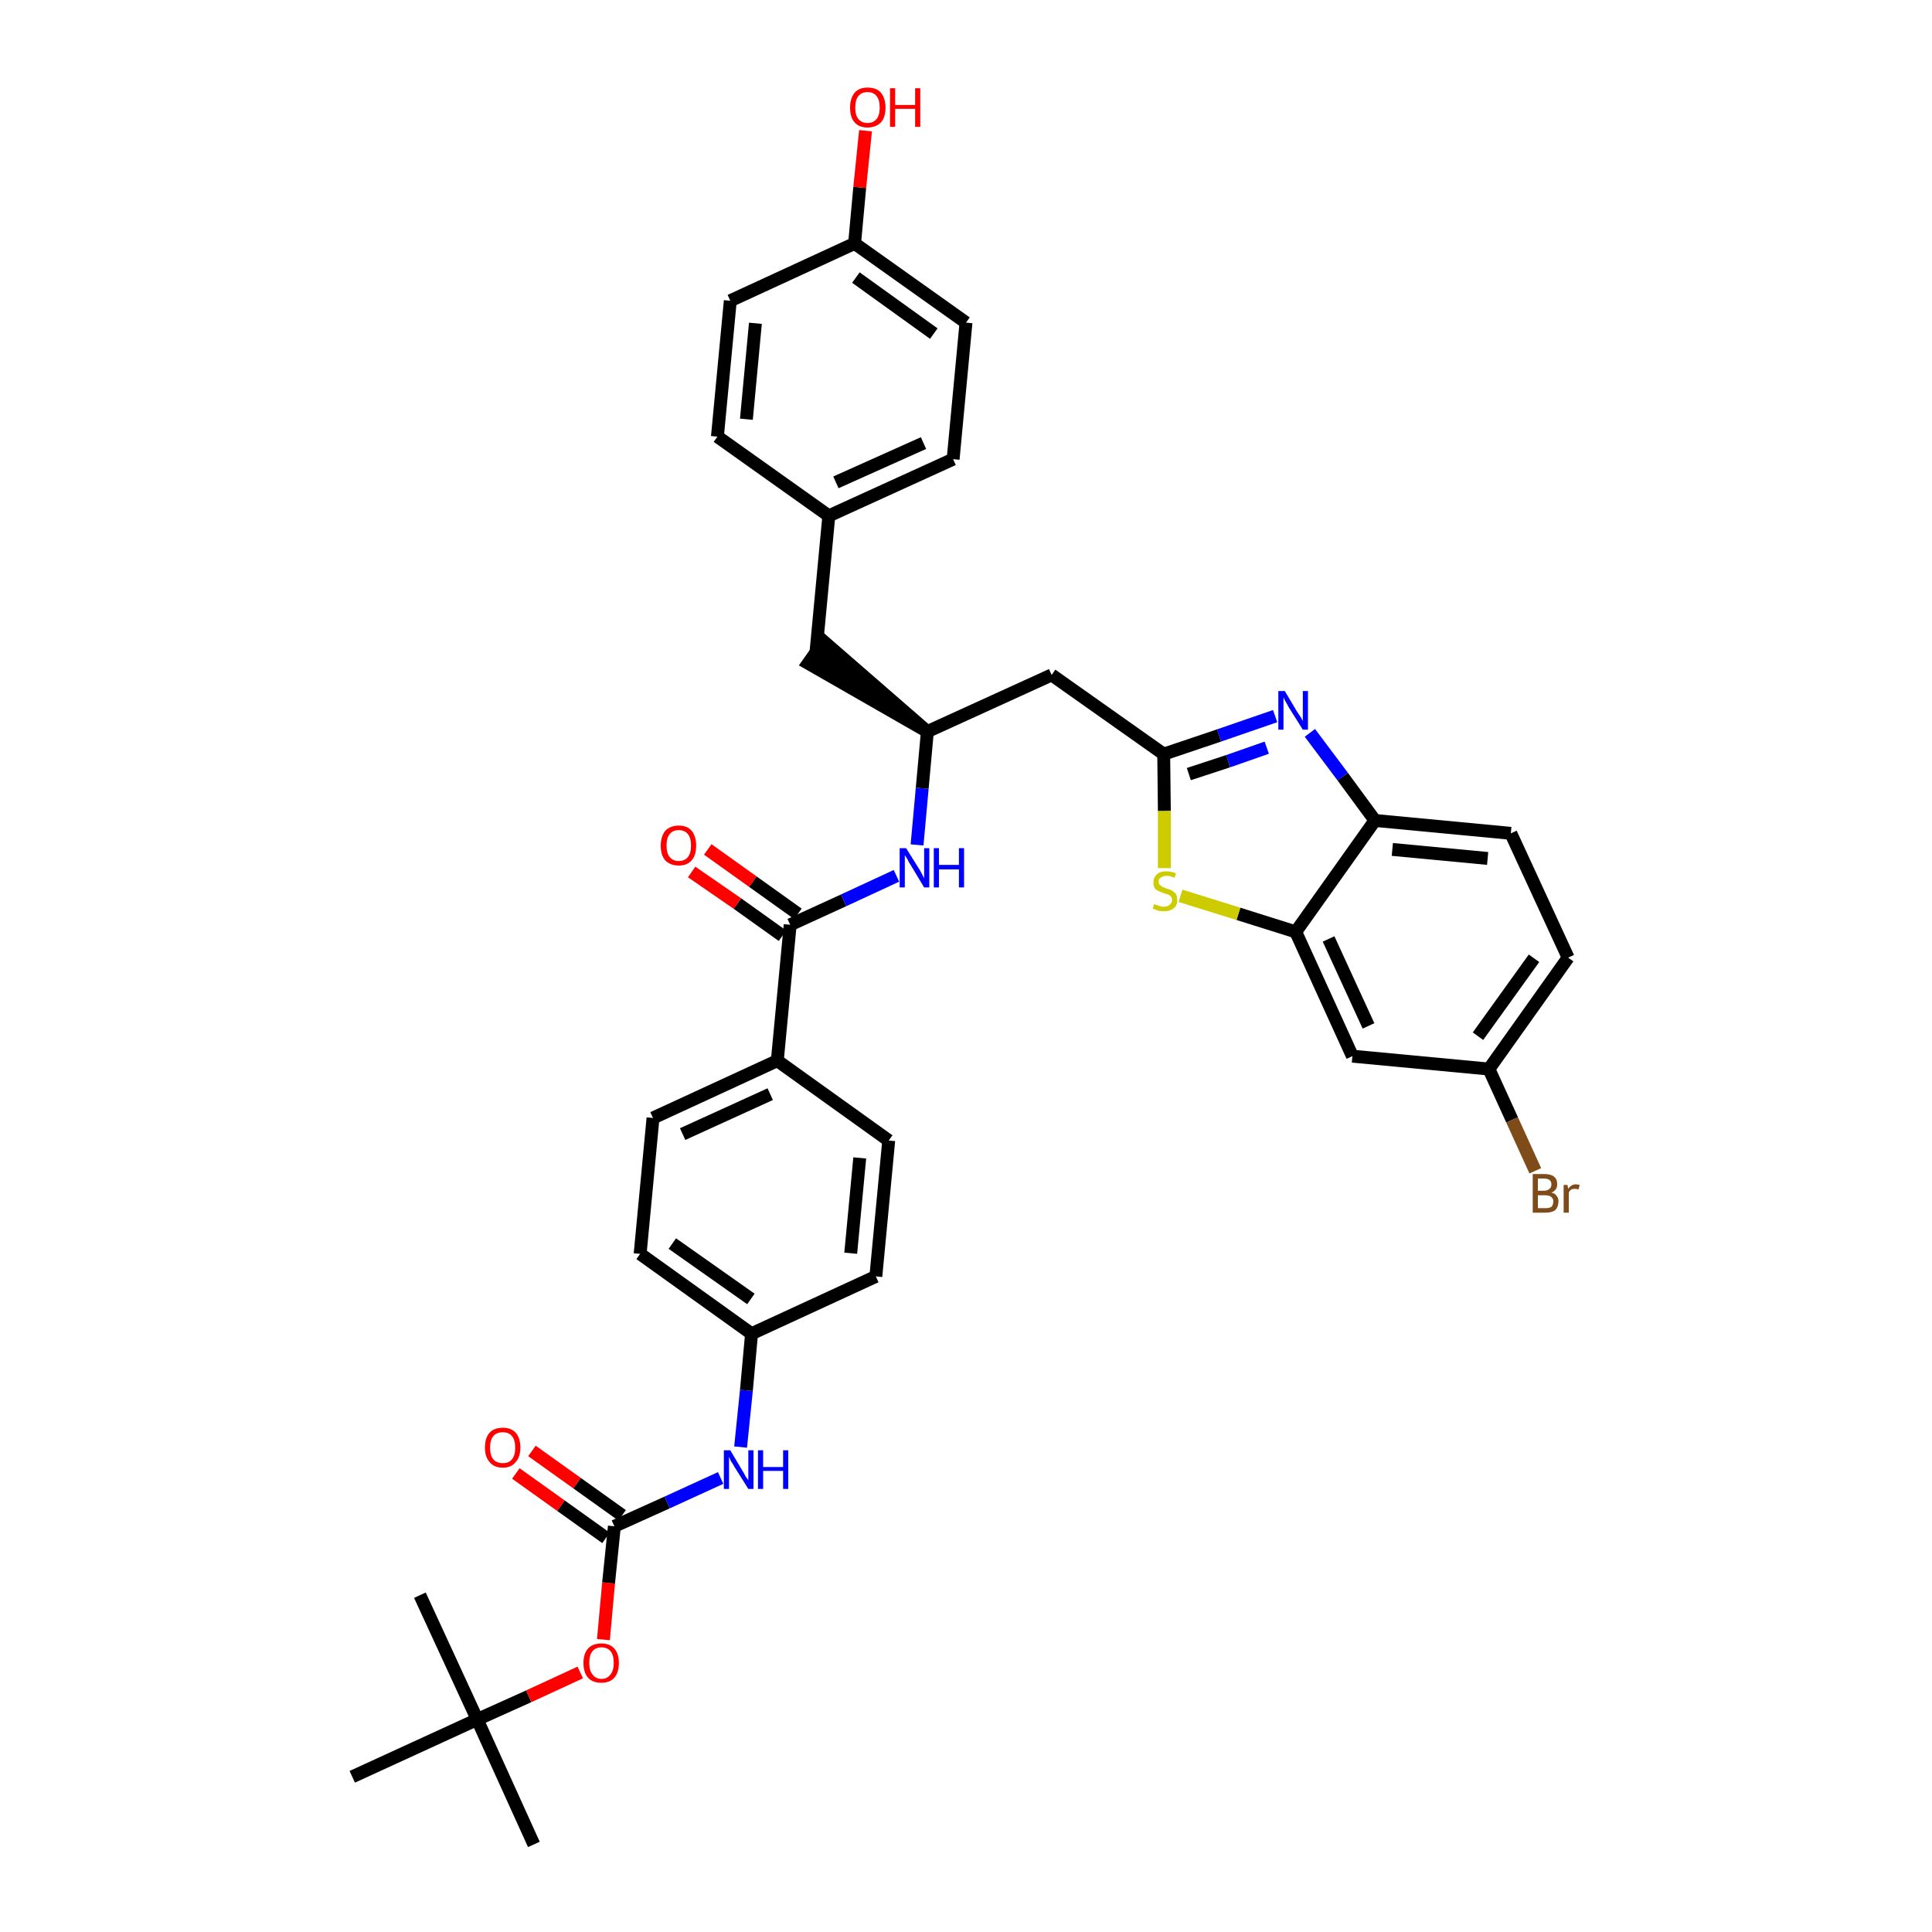 <?xml version='1.0' encoding='iso-8859-1'?>
<svg version='1.1' baseProfile='full'
              xmlns='http://www.w3.org/2000/svg'
                      xmlns:rdkit='http://www.rdkit.org/xml'
                      xmlns:xlink='http://www.w3.org/1999/xlink'
                  xml:space='preserve'
width='300px' height='300px' viewBox='0 0 300 300'>
<!-- END OF HEADER -->
<path class='bond-0 atom-0 atom-1' d='M 82.9,286.4 L 74.1,267.0' style='fill:none;fill-rule:evenodd;stroke:#000000;stroke-width:2.0px;stroke-linecap:butt;stroke-linejoin:miter;stroke-opacity:1' />
<path class='bond-1 atom-1 atom-2' d='M 74.1,267.0 L 65.2,247.7' style='fill:none;fill-rule:evenodd;stroke:#000000;stroke-width:2.0px;stroke-linecap:butt;stroke-linejoin:miter;stroke-opacity:1' />
<path class='bond-2 atom-1 atom-3' d='M 74.1,267.0 L 54.7,275.9' style='fill:none;fill-rule:evenodd;stroke:#000000;stroke-width:2.0px;stroke-linecap:butt;stroke-linejoin:miter;stroke-opacity:1' />
<path class='bond-3 atom-1 atom-4' d='M 74.1,267.0 L 82.1,263.4' style='fill:none;fill-rule:evenodd;stroke:#000000;stroke-width:2.0px;stroke-linecap:butt;stroke-linejoin:miter;stroke-opacity:1' />
<path class='bond-3 atom-1 atom-4' d='M 82.1,263.4 L 90.1,259.7' style='fill:none;fill-rule:evenodd;stroke:#FF0000;stroke-width:2.0px;stroke-linecap:butt;stroke-linejoin:miter;stroke-opacity:1' />
<path class='bond-4 atom-4 atom-5' d='M 93.7,254.6 L 94.5,245.8' style='fill:none;fill-rule:evenodd;stroke:#FF0000;stroke-width:2.0px;stroke-linecap:butt;stroke-linejoin:miter;stroke-opacity:1' />
<path class='bond-4 atom-4 atom-5' d='M 94.5,245.8 L 95.4,237.0' style='fill:none;fill-rule:evenodd;stroke:#000000;stroke-width:2.0px;stroke-linecap:butt;stroke-linejoin:miter;stroke-opacity:1' />
<path class='bond-5 atom-5 atom-6' d='M 96.6,235.3 L 89.6,230.3' style='fill:none;fill-rule:evenodd;stroke:#000000;stroke-width:2.0px;stroke-linecap:butt;stroke-linejoin:miter;stroke-opacity:1' />
<path class='bond-5 atom-5 atom-6' d='M 89.6,230.3 L 82.6,225.3' style='fill:none;fill-rule:evenodd;stroke:#FF0000;stroke-width:2.0px;stroke-linecap:butt;stroke-linejoin:miter;stroke-opacity:1' />
<path class='bond-5 atom-5 atom-6' d='M 94.1,238.8 L 87.1,233.8' style='fill:none;fill-rule:evenodd;stroke:#000000;stroke-width:2.0px;stroke-linecap:butt;stroke-linejoin:miter;stroke-opacity:1' />
<path class='bond-5 atom-5 atom-6' d='M 87.1,233.8 L 80.1,228.8' style='fill:none;fill-rule:evenodd;stroke:#FF0000;stroke-width:2.0px;stroke-linecap:butt;stroke-linejoin:miter;stroke-opacity:1' />
<path class='bond-6 atom-5 atom-7' d='M 95.4,237.0 L 103.6,233.3' style='fill:none;fill-rule:evenodd;stroke:#000000;stroke-width:2.0px;stroke-linecap:butt;stroke-linejoin:miter;stroke-opacity:1' />
<path class='bond-6 atom-5 atom-7' d='M 103.6,233.3 L 111.9,229.5' style='fill:none;fill-rule:evenodd;stroke:#0000FF;stroke-width:2.0px;stroke-linecap:butt;stroke-linejoin:miter;stroke-opacity:1' />
<path class='bond-7 atom-7 atom-8' d='M 115.0,224.7 L 115.9,215.9' style='fill:none;fill-rule:evenodd;stroke:#0000FF;stroke-width:2.0px;stroke-linecap:butt;stroke-linejoin:miter;stroke-opacity:1' />
<path class='bond-7 atom-7 atom-8' d='M 115.9,215.9 L 116.7,207.1' style='fill:none;fill-rule:evenodd;stroke:#000000;stroke-width:2.0px;stroke-linecap:butt;stroke-linejoin:miter;stroke-opacity:1' />
<path class='bond-8 atom-8 atom-9' d='M 116.7,207.1 L 99.4,194.7' style='fill:none;fill-rule:evenodd;stroke:#000000;stroke-width:2.0px;stroke-linecap:butt;stroke-linejoin:miter;stroke-opacity:1' />
<path class='bond-8 atom-8 atom-9' d='M 116.6,201.7 L 104.4,193.1' style='fill:none;fill-rule:evenodd;stroke:#000000;stroke-width:2.0px;stroke-linecap:butt;stroke-linejoin:miter;stroke-opacity:1' />
<path class='bond-36 atom-36 atom-8' d='M 136.0,198.2 L 116.7,207.1' style='fill:none;fill-rule:evenodd;stroke:#000000;stroke-width:2.0px;stroke-linecap:butt;stroke-linejoin:miter;stroke-opacity:1' />
<path class='bond-9 atom-9 atom-10' d='M 99.4,194.7 L 101.4,173.6' style='fill:none;fill-rule:evenodd;stroke:#000000;stroke-width:2.0px;stroke-linecap:butt;stroke-linejoin:miter;stroke-opacity:1' />
<path class='bond-10 atom-10 atom-11' d='M 101.4,173.6 L 120.7,164.7' style='fill:none;fill-rule:evenodd;stroke:#000000;stroke-width:2.0px;stroke-linecap:butt;stroke-linejoin:miter;stroke-opacity:1' />
<path class='bond-10 atom-10 atom-11' d='M 106.0,176.1 L 119.6,169.9' style='fill:none;fill-rule:evenodd;stroke:#000000;stroke-width:2.0px;stroke-linecap:butt;stroke-linejoin:miter;stroke-opacity:1' />
<path class='bond-11 atom-11 atom-12' d='M 120.7,164.7 L 122.7,143.6' style='fill:none;fill-rule:evenodd;stroke:#000000;stroke-width:2.0px;stroke-linecap:butt;stroke-linejoin:miter;stroke-opacity:1' />
<path class='bond-34 atom-11 atom-35' d='M 120.7,164.7 L 138.0,177.1' style='fill:none;fill-rule:evenodd;stroke:#000000;stroke-width:2.0px;stroke-linecap:butt;stroke-linejoin:miter;stroke-opacity:1' />
<path class='bond-12 atom-12 atom-13' d='M 123.9,141.9 L 116.9,136.9' style='fill:none;fill-rule:evenodd;stroke:#000000;stroke-width:2.0px;stroke-linecap:butt;stroke-linejoin:miter;stroke-opacity:1' />
<path class='bond-12 atom-12 atom-13' d='M 116.9,136.9 L 109.9,131.9' style='fill:none;fill-rule:evenodd;stroke:#FF0000;stroke-width:2.0px;stroke-linecap:butt;stroke-linejoin:miter;stroke-opacity:1' />
<path class='bond-12 atom-12 atom-13' d='M 121.5,145.3 L 114.5,140.3' style='fill:none;fill-rule:evenodd;stroke:#000000;stroke-width:2.0px;stroke-linecap:butt;stroke-linejoin:miter;stroke-opacity:1' />
<path class='bond-12 atom-12 atom-13' d='M 114.5,140.3 L 107.4,135.4' style='fill:none;fill-rule:evenodd;stroke:#FF0000;stroke-width:2.0px;stroke-linecap:butt;stroke-linejoin:miter;stroke-opacity:1' />
<path class='bond-13 atom-12 atom-14' d='M 122.7,143.6 L 131.0,139.8' style='fill:none;fill-rule:evenodd;stroke:#000000;stroke-width:2.0px;stroke-linecap:butt;stroke-linejoin:miter;stroke-opacity:1' />
<path class='bond-13 atom-12 atom-14' d='M 131.0,139.8 L 139.2,136.0' style='fill:none;fill-rule:evenodd;stroke:#0000FF;stroke-width:2.0px;stroke-linecap:butt;stroke-linejoin:miter;stroke-opacity:1' />
<path class='bond-14 atom-14 atom-15' d='M 142.4,131.2 L 143.2,122.4' style='fill:none;fill-rule:evenodd;stroke:#0000FF;stroke-width:2.0px;stroke-linecap:butt;stroke-linejoin:miter;stroke-opacity:1' />
<path class='bond-14 atom-14 atom-15' d='M 143.2,122.4 L 144.0,113.6' style='fill:none;fill-rule:evenodd;stroke:#000000;stroke-width:2.0px;stroke-linecap:butt;stroke-linejoin:miter;stroke-opacity:1' />
<path class='bond-15 atom-15 atom-16' d='M 144.0,113.6 L 127.9,99.6 L 125.5,103.0 Z' style='fill:#000000;fill-rule:evenodd;fill-opacity:1;stroke:#000000;stroke-width:2.0px;stroke-linecap:butt;stroke-linejoin:miter;stroke-opacity:1;' />
<path class='bond-23 atom-15 atom-24' d='M 144.0,113.6 L 163.3,104.8' style='fill:none;fill-rule:evenodd;stroke:#000000;stroke-width:2.0px;stroke-linecap:butt;stroke-linejoin:miter;stroke-opacity:1' />
<path class='bond-16 atom-16 atom-17' d='M 126.7,101.3 L 128.7,80.1' style='fill:none;fill-rule:evenodd;stroke:#000000;stroke-width:2.0px;stroke-linecap:butt;stroke-linejoin:miter;stroke-opacity:1' />
<path class='bond-17 atom-17 atom-18' d='M 128.7,80.1 L 148.0,71.3' style='fill:none;fill-rule:evenodd;stroke:#000000;stroke-width:2.0px;stroke-linecap:butt;stroke-linejoin:miter;stroke-opacity:1' />
<path class='bond-17 atom-17 atom-18' d='M 129.8,74.9 L 143.4,68.8' style='fill:none;fill-rule:evenodd;stroke:#000000;stroke-width:2.0px;stroke-linecap:butt;stroke-linejoin:miter;stroke-opacity:1' />
<path class='bond-37 atom-23 atom-17' d='M 111.4,67.8 L 128.7,80.1' style='fill:none;fill-rule:evenodd;stroke:#000000;stroke-width:2.0px;stroke-linecap:butt;stroke-linejoin:miter;stroke-opacity:1' />
<path class='bond-18 atom-18 atom-19' d='M 148.0,71.3 L 150.0,50.1' style='fill:none;fill-rule:evenodd;stroke:#000000;stroke-width:2.0px;stroke-linecap:butt;stroke-linejoin:miter;stroke-opacity:1' />
<path class='bond-19 atom-19 atom-20' d='M 150.0,50.1 L 132.7,37.8' style='fill:none;fill-rule:evenodd;stroke:#000000;stroke-width:2.0px;stroke-linecap:butt;stroke-linejoin:miter;stroke-opacity:1' />
<path class='bond-19 atom-19 atom-20' d='M 145.0,51.8 L 132.9,43.1' style='fill:none;fill-rule:evenodd;stroke:#000000;stroke-width:2.0px;stroke-linecap:butt;stroke-linejoin:miter;stroke-opacity:1' />
<path class='bond-20 atom-20 atom-21' d='M 132.7,37.8 L 133.5,29.1' style='fill:none;fill-rule:evenodd;stroke:#000000;stroke-width:2.0px;stroke-linecap:butt;stroke-linejoin:miter;stroke-opacity:1' />
<path class='bond-20 atom-20 atom-21' d='M 133.5,29.1 L 134.4,20.3' style='fill:none;fill-rule:evenodd;stroke:#FF0000;stroke-width:2.0px;stroke-linecap:butt;stroke-linejoin:miter;stroke-opacity:1' />
<path class='bond-21 atom-20 atom-22' d='M 132.7,37.8 L 113.4,46.7' style='fill:none;fill-rule:evenodd;stroke:#000000;stroke-width:2.0px;stroke-linecap:butt;stroke-linejoin:miter;stroke-opacity:1' />
<path class='bond-22 atom-22 atom-23' d='M 113.4,46.7 L 111.4,67.8' style='fill:none;fill-rule:evenodd;stroke:#000000;stroke-width:2.0px;stroke-linecap:butt;stroke-linejoin:miter;stroke-opacity:1' />
<path class='bond-22 atom-22 atom-23' d='M 117.3,50.2 L 115.9,65.1' style='fill:none;fill-rule:evenodd;stroke:#000000;stroke-width:2.0px;stroke-linecap:butt;stroke-linejoin:miter;stroke-opacity:1' />
<path class='bond-24 atom-24 atom-25' d='M 163.3,104.8 L 180.7,117.1' style='fill:none;fill-rule:evenodd;stroke:#000000;stroke-width:2.0px;stroke-linecap:butt;stroke-linejoin:miter;stroke-opacity:1' />
<path class='bond-25 atom-25 atom-26' d='M 180.7,117.1 L 189.3,114.2' style='fill:none;fill-rule:evenodd;stroke:#000000;stroke-width:2.0px;stroke-linecap:butt;stroke-linejoin:miter;stroke-opacity:1' />
<path class='bond-25 atom-25 atom-26' d='M 189.3,114.2 L 198.0,111.2' style='fill:none;fill-rule:evenodd;stroke:#0000FF;stroke-width:2.0px;stroke-linecap:butt;stroke-linejoin:miter;stroke-opacity:1' />
<path class='bond-25 atom-25 atom-26' d='M 184.6,120.2 L 190.7,118.2' style='fill:none;fill-rule:evenodd;stroke:#000000;stroke-width:2.0px;stroke-linecap:butt;stroke-linejoin:miter;stroke-opacity:1' />
<path class='bond-25 atom-25 atom-26' d='M 190.7,118.2 L 196.7,116.1' style='fill:none;fill-rule:evenodd;stroke:#0000FF;stroke-width:2.0px;stroke-linecap:butt;stroke-linejoin:miter;stroke-opacity:1' />
<path class='bond-38 atom-34 atom-25' d='M 180.8,134.8 L 180.8,125.9' style='fill:none;fill-rule:evenodd;stroke:#CCCC00;stroke-width:2.0px;stroke-linecap:butt;stroke-linejoin:miter;stroke-opacity:1' />
<path class='bond-38 atom-34 atom-25' d='M 180.8,125.9 L 180.7,117.1' style='fill:none;fill-rule:evenodd;stroke:#000000;stroke-width:2.0px;stroke-linecap:butt;stroke-linejoin:miter;stroke-opacity:1' />
<path class='bond-26 atom-26 atom-27' d='M 203.4,113.8 L 208.5,120.6' style='fill:none;fill-rule:evenodd;stroke:#0000FF;stroke-width:2.0px;stroke-linecap:butt;stroke-linejoin:miter;stroke-opacity:1' />
<path class='bond-26 atom-26 atom-27' d='M 208.5,120.6 L 213.5,127.4' style='fill:none;fill-rule:evenodd;stroke:#000000;stroke-width:2.0px;stroke-linecap:butt;stroke-linejoin:miter;stroke-opacity:1' />
<path class='bond-27 atom-27 atom-28' d='M 213.5,127.4 L 234.6,129.4' style='fill:none;fill-rule:evenodd;stroke:#000000;stroke-width:2.0px;stroke-linecap:butt;stroke-linejoin:miter;stroke-opacity:1' />
<path class='bond-27 atom-27 atom-28' d='M 216.2,131.9 L 231.0,133.3' style='fill:none;fill-rule:evenodd;stroke:#000000;stroke-width:2.0px;stroke-linecap:butt;stroke-linejoin:miter;stroke-opacity:1' />
<path class='bond-39 atom-33 atom-27' d='M 201.2,144.7 L 213.5,127.4' style='fill:none;fill-rule:evenodd;stroke:#000000;stroke-width:2.0px;stroke-linecap:butt;stroke-linejoin:miter;stroke-opacity:1' />
<path class='bond-28 atom-28 atom-29' d='M 234.6,129.4 L 243.5,148.7' style='fill:none;fill-rule:evenodd;stroke:#000000;stroke-width:2.0px;stroke-linecap:butt;stroke-linejoin:miter;stroke-opacity:1' />
<path class='bond-29 atom-29 atom-30' d='M 243.5,148.7 L 231.2,166.0' style='fill:none;fill-rule:evenodd;stroke:#000000;stroke-width:2.0px;stroke-linecap:butt;stroke-linejoin:miter;stroke-opacity:1' />
<path class='bond-29 atom-29 atom-30' d='M 238.2,148.8 L 229.5,160.9' style='fill:none;fill-rule:evenodd;stroke:#000000;stroke-width:2.0px;stroke-linecap:butt;stroke-linejoin:miter;stroke-opacity:1' />
<path class='bond-30 atom-30 atom-31' d='M 231.2,166.0 L 234.8,173.9' style='fill:none;fill-rule:evenodd;stroke:#000000;stroke-width:2.0px;stroke-linecap:butt;stroke-linejoin:miter;stroke-opacity:1' />
<path class='bond-30 atom-30 atom-31' d='M 234.8,173.9 L 238.4,181.8' style='fill:none;fill-rule:evenodd;stroke:#7F4C19;stroke-width:2.0px;stroke-linecap:butt;stroke-linejoin:miter;stroke-opacity:1' />
<path class='bond-31 atom-30 atom-32' d='M 231.2,166.0 L 210.0,164.0' style='fill:none;fill-rule:evenodd;stroke:#000000;stroke-width:2.0px;stroke-linecap:butt;stroke-linejoin:miter;stroke-opacity:1' />
<path class='bond-32 atom-32 atom-33' d='M 210.0,164.0 L 201.2,144.7' style='fill:none;fill-rule:evenodd;stroke:#000000;stroke-width:2.0px;stroke-linecap:butt;stroke-linejoin:miter;stroke-opacity:1' />
<path class='bond-32 atom-32 atom-33' d='M 212.5,159.3 L 206.3,145.8' style='fill:none;fill-rule:evenodd;stroke:#000000;stroke-width:2.0px;stroke-linecap:butt;stroke-linejoin:miter;stroke-opacity:1' />
<path class='bond-33 atom-33 atom-34' d='M 201.2,144.7 L 192.3,141.9' style='fill:none;fill-rule:evenodd;stroke:#000000;stroke-width:2.0px;stroke-linecap:butt;stroke-linejoin:miter;stroke-opacity:1' />
<path class='bond-33 atom-33 atom-34' d='M 192.3,141.9 L 183.3,139.1' style='fill:none;fill-rule:evenodd;stroke:#CCCC00;stroke-width:2.0px;stroke-linecap:butt;stroke-linejoin:miter;stroke-opacity:1' />
<path class='bond-35 atom-35 atom-36' d='M 138.0,177.1 L 136.0,198.2' style='fill:none;fill-rule:evenodd;stroke:#000000;stroke-width:2.0px;stroke-linecap:butt;stroke-linejoin:miter;stroke-opacity:1' />
<path class='bond-35 atom-35 atom-36' d='M 133.5,179.8 L 132.1,194.6' style='fill:none;fill-rule:evenodd;stroke:#000000;stroke-width:2.0px;stroke-linecap:butt;stroke-linejoin:miter;stroke-opacity:1' />
<path  class='atom-4' d='M 90.6 258.2
Q 90.6 256.8, 91.3 256.0
Q 92.0 255.2, 93.4 255.2
Q 94.7 255.2, 95.4 256.0
Q 96.1 256.8, 96.1 258.2
Q 96.1 259.7, 95.4 260.5
Q 94.7 261.3, 93.4 261.3
Q 92.0 261.3, 91.3 260.5
Q 90.6 259.7, 90.6 258.2
M 93.4 260.7
Q 94.3 260.7, 94.8 260.0
Q 95.3 259.4, 95.3 258.2
Q 95.3 257.0, 94.8 256.4
Q 94.3 255.8, 93.4 255.8
Q 92.5 255.8, 92.0 256.4
Q 91.5 257.0, 91.5 258.2
Q 91.5 259.4, 92.0 260.0
Q 92.5 260.7, 93.4 260.7
' fill='#FF0000'/>
<path  class='atom-6' d='M 75.3 224.8
Q 75.3 223.3, 76.0 222.5
Q 76.7 221.7, 78.1 221.7
Q 79.4 221.7, 80.1 222.5
Q 80.8 223.3, 80.8 224.8
Q 80.8 226.2, 80.1 227.0
Q 79.4 227.9, 78.1 227.9
Q 76.7 227.9, 76.0 227.0
Q 75.3 226.2, 75.3 224.8
M 78.1 227.2
Q 79.0 227.2, 79.5 226.6
Q 80.0 226.0, 80.0 224.8
Q 80.0 223.6, 79.5 223.0
Q 79.0 222.4, 78.1 222.4
Q 77.1 222.4, 76.6 223.0
Q 76.1 223.6, 76.1 224.8
Q 76.1 226.0, 76.6 226.6
Q 77.1 227.2, 78.1 227.2
' fill='#FF0000'/>
<path  class='atom-7' d='M 113.4 225.2
L 115.3 228.4
Q 115.5 228.7, 115.8 229.3
Q 116.2 229.8, 116.2 229.9
L 116.2 225.2
L 117.0 225.2
L 117.0 231.2
L 116.2 231.2
L 114.0 227.7
Q 113.8 227.3, 113.5 226.9
Q 113.3 226.4, 113.2 226.2
L 113.2 231.2
L 112.4 231.2
L 112.4 225.2
L 113.4 225.2
' fill='#0000FF'/>
<path  class='atom-7' d='M 117.7 225.2
L 118.5 225.2
L 118.5 227.8
L 121.6 227.8
L 121.6 225.2
L 122.4 225.2
L 122.4 231.2
L 121.6 231.2
L 121.6 228.4
L 118.5 228.4
L 118.5 231.2
L 117.7 231.2
L 117.7 225.2
' fill='#0000FF'/>
<path  class='atom-13' d='M 102.6 131.3
Q 102.6 129.9, 103.3 129.0
Q 104.1 128.2, 105.4 128.2
Q 106.7 128.2, 107.4 129.0
Q 108.1 129.9, 108.1 131.3
Q 108.1 132.8, 107.4 133.6
Q 106.7 134.4, 105.4 134.4
Q 104.1 134.4, 103.3 133.6
Q 102.6 132.8, 102.6 131.3
M 105.4 133.7
Q 106.3 133.7, 106.8 133.1
Q 107.3 132.5, 107.3 131.3
Q 107.3 130.1, 106.8 129.5
Q 106.3 128.9, 105.4 128.9
Q 104.5 128.9, 104.0 129.5
Q 103.5 130.1, 103.5 131.3
Q 103.5 132.5, 104.0 133.1
Q 104.5 133.7, 105.4 133.7
' fill='#FF0000'/>
<path  class='atom-14' d='M 140.7 131.7
L 142.7 134.9
Q 142.9 135.2, 143.2 135.8
Q 143.5 136.4, 143.5 136.4
L 143.5 131.7
L 144.3 131.7
L 144.3 137.8
L 143.5 137.8
L 141.4 134.3
Q 141.1 133.9, 140.9 133.4
Q 140.6 132.9, 140.5 132.8
L 140.5 137.8
L 139.7 137.8
L 139.7 131.7
L 140.7 131.7
' fill='#0000FF'/>
<path  class='atom-14' d='M 145.0 131.7
L 145.8 131.7
L 145.8 134.3
L 148.9 134.3
L 148.9 131.7
L 149.7 131.7
L 149.7 137.8
L 148.9 137.8
L 148.9 135.0
L 145.8 135.0
L 145.8 137.8
L 145.0 137.8
L 145.0 131.7
' fill='#0000FF'/>
<path  class='atom-21' d='M 132.0 16.7
Q 132.0 15.3, 132.7 14.4
Q 133.4 13.6, 134.7 13.6
Q 136.1 13.6, 136.8 14.4
Q 137.5 15.3, 137.5 16.7
Q 137.5 18.2, 136.8 19.0
Q 136.0 19.8, 134.7 19.8
Q 133.4 19.8, 132.7 19.0
Q 132.0 18.2, 132.0 16.7
M 134.7 19.1
Q 135.6 19.1, 136.1 18.5
Q 136.6 17.9, 136.6 16.7
Q 136.6 15.5, 136.1 14.9
Q 135.6 14.3, 134.7 14.3
Q 133.8 14.3, 133.3 14.9
Q 132.8 15.5, 132.8 16.7
Q 132.8 17.9, 133.3 18.5
Q 133.8 19.1, 134.7 19.1
' fill='#FF0000'/>
<path  class='atom-21' d='M 138.2 13.7
L 139.0 13.7
L 139.0 16.3
L 142.1 16.3
L 142.1 13.7
L 142.9 13.7
L 142.9 19.7
L 142.1 19.7
L 142.1 16.9
L 139.0 16.9
L 139.0 19.7
L 138.2 19.7
L 138.2 13.7
' fill='#FF0000'/>
<path  class='atom-26' d='M 199.5 107.3
L 201.4 110.5
Q 201.6 110.8, 202.0 111.4
Q 202.3 111.9, 202.3 112.0
L 202.3 107.3
L 203.1 107.3
L 203.1 113.3
L 202.3 113.3
L 200.1 109.8
Q 199.9 109.4, 199.6 108.9
Q 199.4 108.5, 199.3 108.3
L 199.3 113.3
L 198.5 113.3
L 198.5 107.3
L 199.5 107.3
' fill='#0000FF'/>
<path  class='atom-31' d='M 240.9 185.2
Q 241.5 185.3, 241.7 185.7
Q 242.0 186.0, 242.0 186.5
Q 242.0 187.4, 241.5 187.9
Q 241.0 188.3, 240.0 188.3
L 238.0 188.3
L 238.0 182.3
L 239.7 182.3
Q 240.8 182.3, 241.3 182.7
Q 241.8 183.1, 241.8 183.9
Q 241.8 184.8, 240.9 185.2
M 238.8 183.0
L 238.8 184.9
L 239.7 184.9
Q 240.3 184.9, 240.6 184.6
Q 240.9 184.4, 240.9 183.9
Q 240.9 183.0, 239.7 183.0
L 238.8 183.0
M 240.0 187.6
Q 240.6 187.6, 240.9 187.4
Q 241.2 187.1, 241.2 186.5
Q 241.2 186.1, 240.8 185.8
Q 240.5 185.6, 239.8 185.6
L 238.8 185.6
L 238.8 187.6
L 240.0 187.6
' fill='#7F4C19'/>
<path  class='atom-31' d='M 243.4 184.0
L 243.5 184.6
Q 244.0 183.9, 244.7 183.9
Q 244.9 183.9, 245.3 184.0
L 245.1 184.7
Q 244.8 184.6, 244.6 184.6
Q 244.2 184.6, 244.0 184.7
Q 243.7 184.9, 243.6 185.2
L 243.6 188.3
L 242.8 188.3
L 242.8 184.0
L 243.4 184.0
' fill='#7F4C19'/>
<path  class='atom-34' d='M 179.2 140.4
Q 179.3 140.4, 179.5 140.5
Q 179.8 140.6, 180.1 140.7
Q 180.4 140.8, 180.7 140.8
Q 181.3 140.8, 181.6 140.5
Q 182.0 140.2, 182.0 139.8
Q 182.0 139.4, 181.8 139.2
Q 181.6 139.0, 181.4 138.9
Q 181.1 138.8, 180.7 138.7
Q 180.2 138.5, 179.8 138.3
Q 179.5 138.2, 179.3 137.9
Q 179.1 137.6, 179.1 137.0
Q 179.1 136.3, 179.6 135.8
Q 180.1 135.3, 181.1 135.3
Q 181.8 135.3, 182.6 135.6
L 182.4 136.3
Q 181.7 136.0, 181.2 136.0
Q 180.6 136.0, 180.2 136.3
Q 179.9 136.5, 179.9 136.9
Q 179.9 137.2, 180.1 137.4
Q 180.3 137.6, 180.5 137.7
Q 180.7 137.8, 181.2 138.0
Q 181.7 138.1, 182.0 138.3
Q 182.3 138.5, 182.6 138.8
Q 182.8 139.2, 182.8 139.8
Q 182.8 140.6, 182.3 141.0
Q 181.7 141.5, 180.8 141.5
Q 180.2 141.5, 179.8 141.4
Q 179.4 141.2, 179.0 141.1
L 179.2 140.4
' fill='#CCCC00'/>
</svg>
